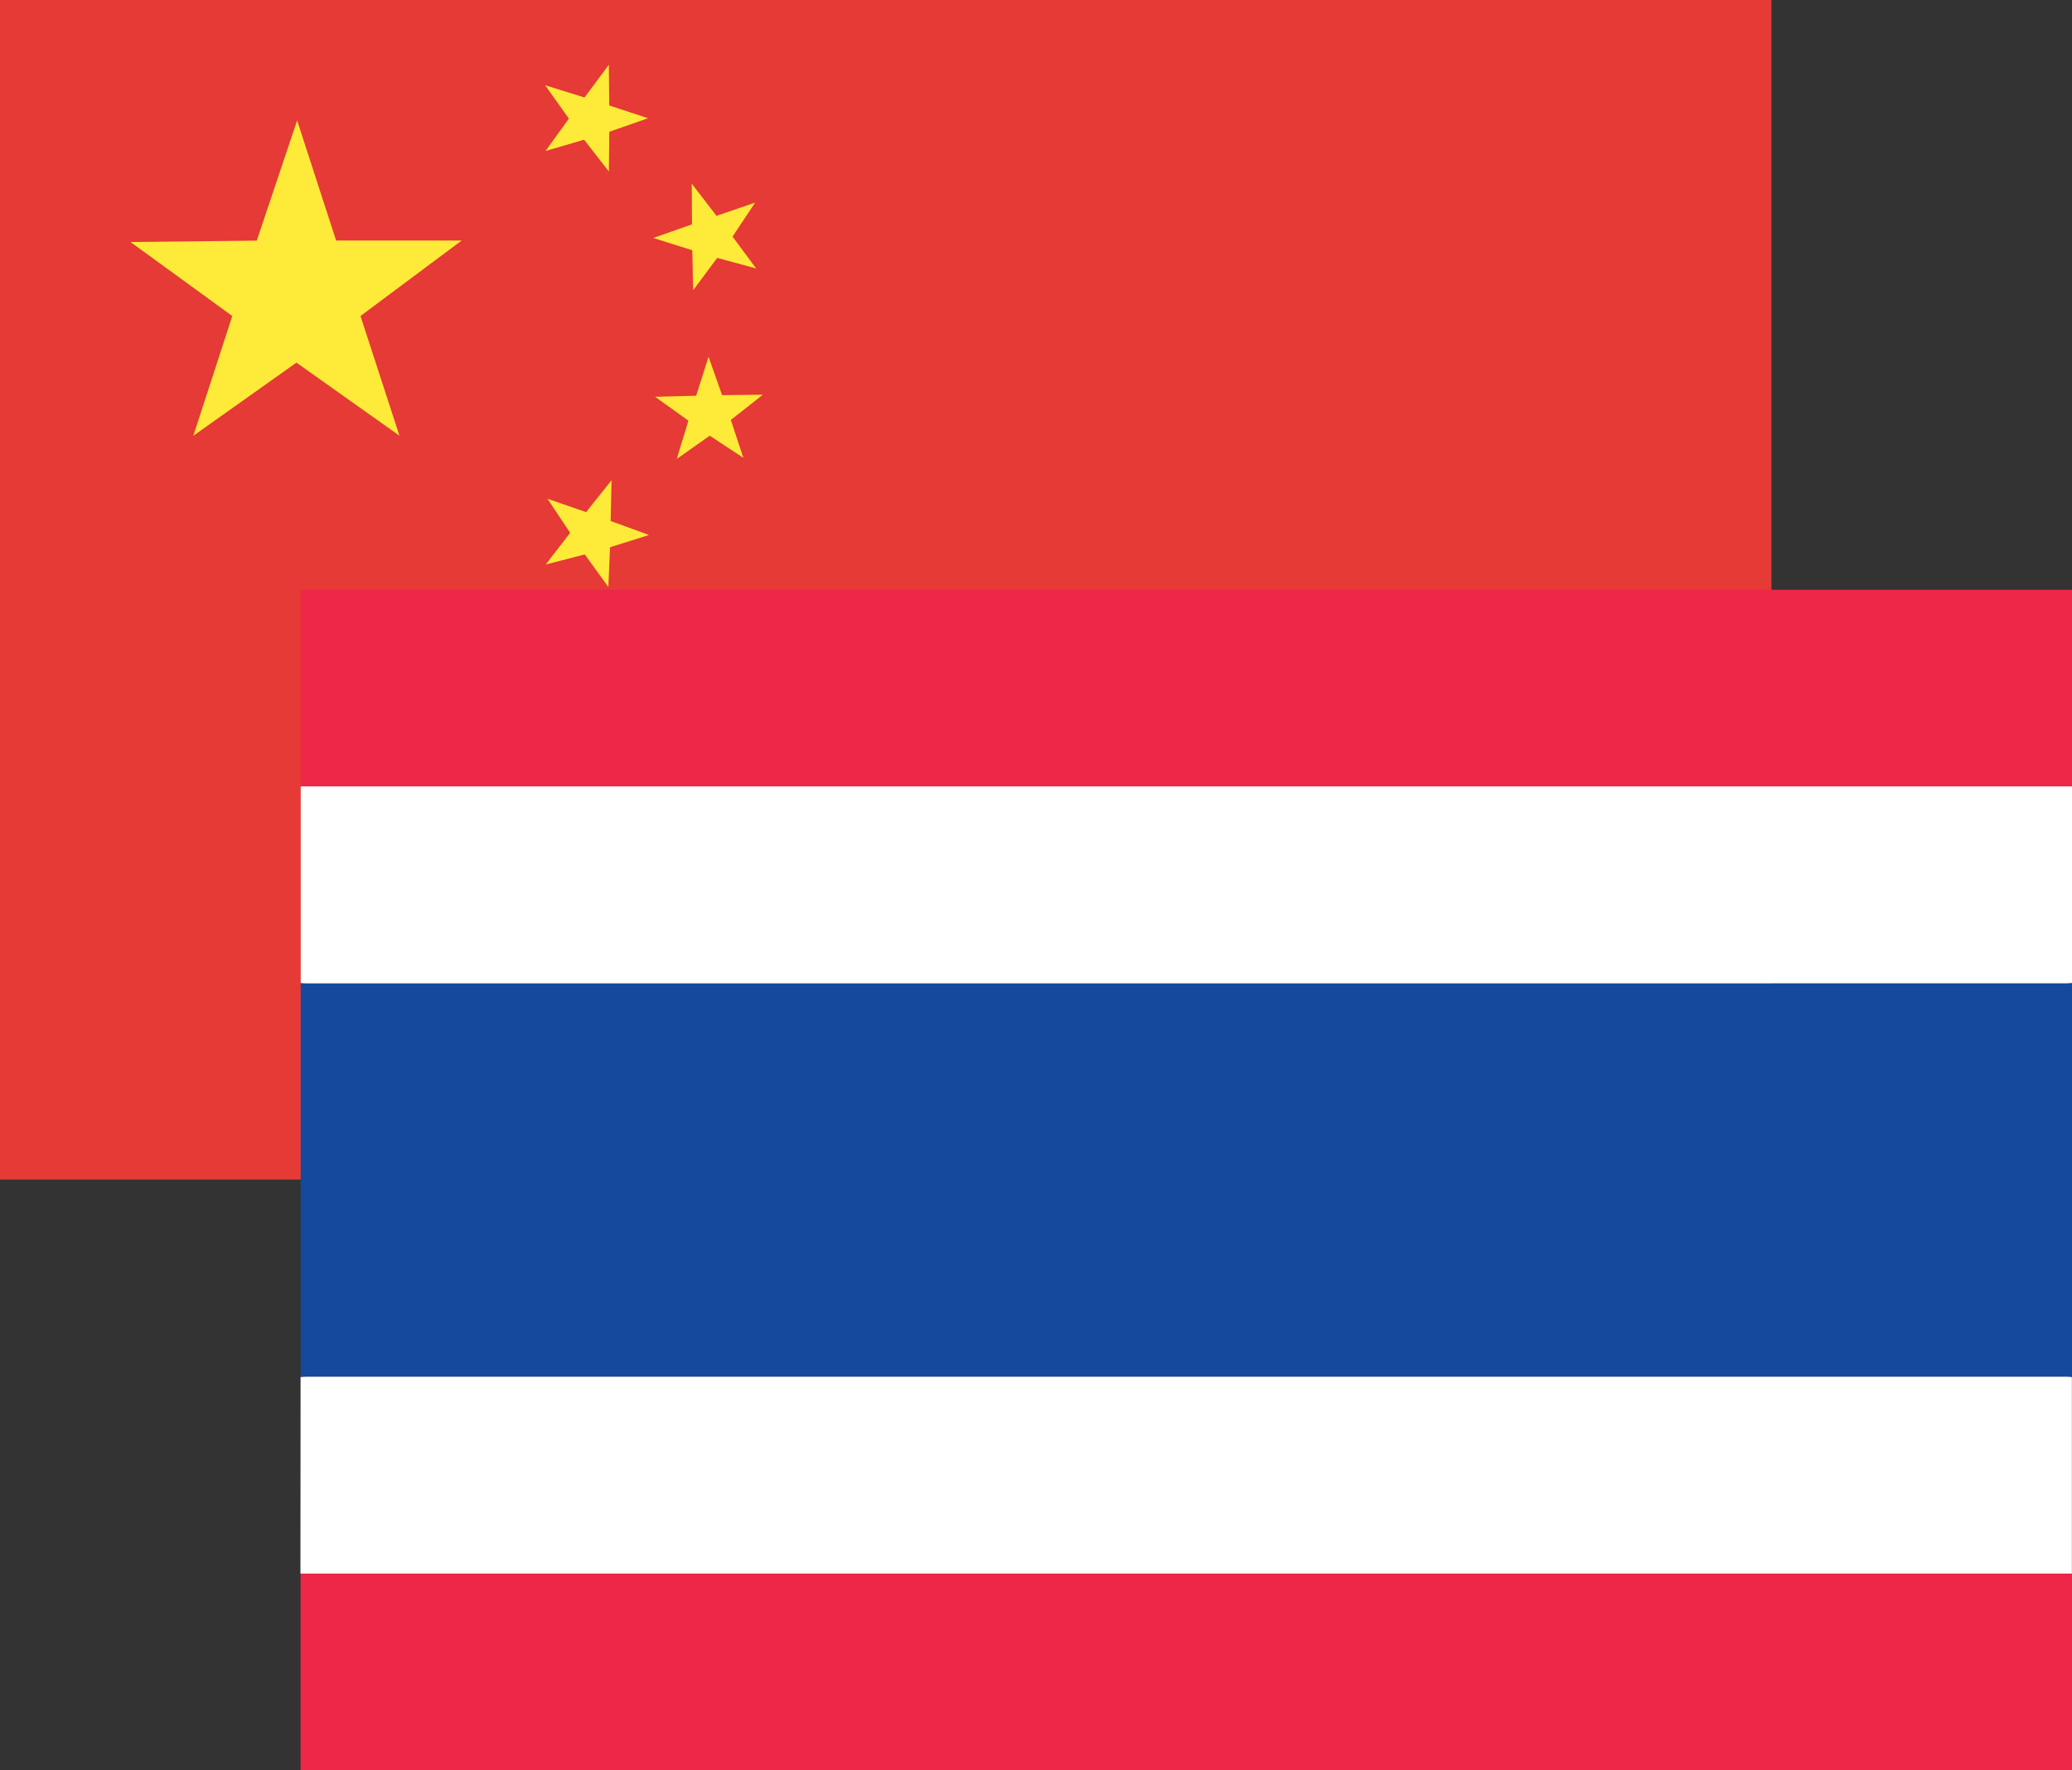 <svg xmlns="http://www.w3.org/2000/svg" viewBox="0 0 584.83 499.74"><rect x="0" y="0" width="584.83" height="499.74" fill="#333333" stroke="none"/><defs><style>.a{fill:#e53a35;}.b{fill:#feea39;}.c{fill:#14499e;}.d{fill:#fff;}.e{fill:#ee2749;}</style></defs><title>tc1</title><rect class="a" width="500" height="333"/><path class="b" d="M117.69,132.11l29.08,20.64-11-33.8,28.56-21.3H128.89l-11-33.92L106.49,97.67l-35.65.39,28.74,20.89-11,33.82Z" transform="translate(-34.02 -29.74)"/><path class="b" d="M199,57.26c2.21-3,4.67-6.22,6.87-9.24l0.11,11.5,10.95,3.6L206,66.94l-0.12,11.24-7-9L188,72.37c2.13-3.06,4.39-6,6.58-9.15l-6.7-9.42Z" transform="translate(-34.02 -29.74)"/><path class="b" d="M229.34,93.07c-0.07-3.75,0-7.78-.09-11.51l7,9.11,10.91-3.73-6.38,9.6,6.68,9-11-3-6.78,9.12c-0.15-3.72-.12-7.45-0.27-11.27l-11-3.47Z" transform="translate(-34.02 -29.74)"/><path class="b" d="M230.51,141.46c1.11-3.58,2.4-7.4,3.5-11l3.83,10.84,11.52-.14-9.06,7.13L243.84,159l-9.49-6.26-9.29,6.55c1-3.58,2.21-7.11,3.26-10.79l-9.39-6.74Z" transform="translate(-34.02 -29.74)"/><path class="b" d="M199.47,174.32c2.3-3,4.86-6.07,7.16-9l-0.25,11.5,10.83,3.95-11,3.46-0.48,11.24-6.66-9.21-11,2.84c2.22-3,4.58-5.87,6.87-8.94l-6.4-9.62Z" transform="translate(-34.02 -29.74)"/><path class="c" d="M618.86,307.24V418.49c-0.49,0-1-.1-1.48-0.1h-497c-0.49,0-1,.07-1.48.1q0-55.62,0-111.25c0.49,0,1,.1,1.48.1h497C617.87,307.34,618.36,307.27,618.86,307.24Z" transform="translate(-34.02 -29.74)"/><path class="d" d="M118.86,251.74l1.5,0h497l1.5,0v55.5c-0.49,0-1,.1-1.48.1h-497c-0.49,0-1-.07-1.48-0.1v-55.5Z" transform="translate(-34.02 -29.74)"/><path class="d" d="M118.86,418.49c0.49,0,1-.1,1.48-0.1h497c0.49,0,1,.07,1.48.1V474l-1.5,0h-497l-1.5,0Q118.86,446.24,118.86,418.49Z" transform="translate(-34.02 -29.74)"/><path class="e" d="M118.86,251.74v-55.5h500q0,27.75,0,55.5l-1.5,0h-497Z" transform="translate(-34.02 -29.74)"/><path class="e" d="M118.86,474l1.5,0h497l1.5,0v55.49h-500V474Z" transform="translate(-34.02 -29.74)"/></svg>